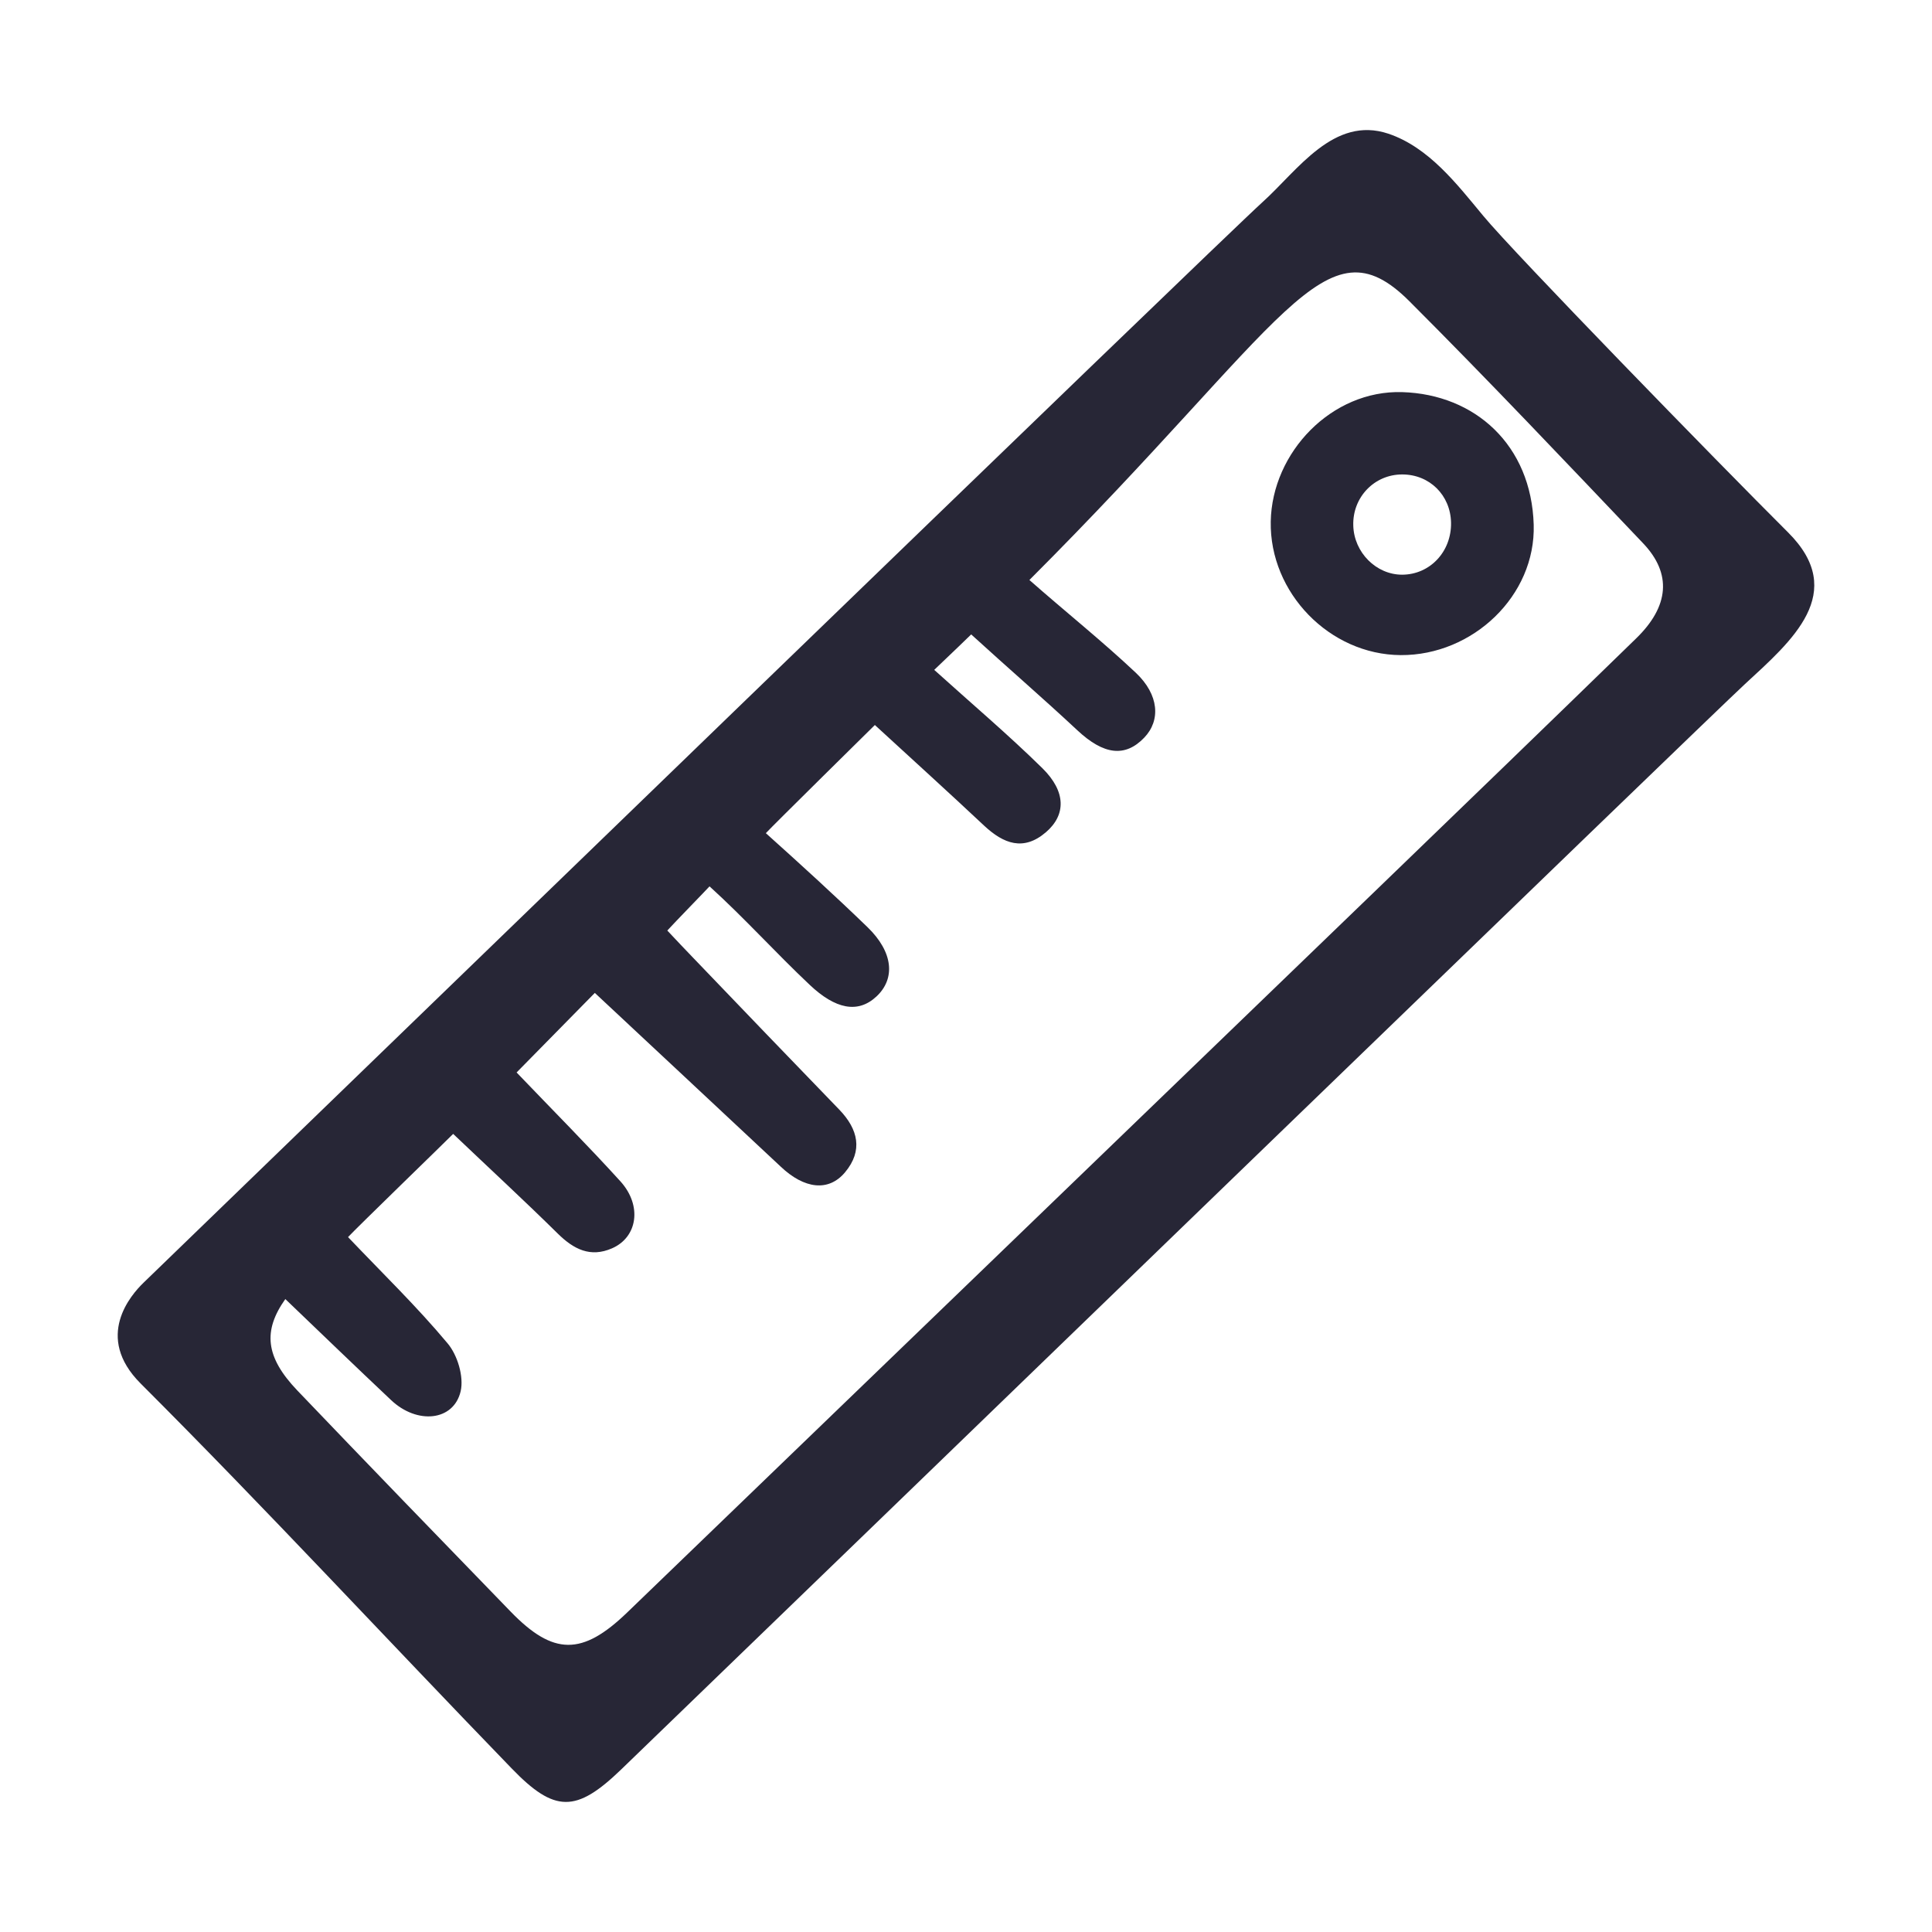 <?xml version="1.0" standalone="no"?><!DOCTYPE svg PUBLIC "-//W3C//DTD SVG 1.1//EN" "http://www.w3.org/Graphics/SVG/1.1/DTD/svg11.dtd"><svg t="1686138615348" class="icon" viewBox="0 0 1024 1024" version="1.1" xmlns="http://www.w3.org/2000/svg" p-id="21894" xmlns:xlink="http://www.w3.org/1999/xlink" width="200" height="200"><path d="M743.207 207.83c-37.337-1.143-69.021 31.842-69.688 68.624-0.665 37.765 31.207 70.528 68.86 70.768 38.288 0.222 71.624-31.559 70.513-69.116C811.655 235.911 781.844 209.02 743.207 207.83zM743.143 304.598c-13.748 0-25.494-11.794-25.875-26.032-0.476-15.032 11.208-27.145 26.003-27.099 14.445 0.033 25.525 10.985 25.811 25.542C769.367 292.375 757.905 304.567 743.143 304.598z" fill="#272636" p-id="21895"></path><path d="M947.665 282.137C910.518 245.119 802.227 133.92 786.163 114.411c-13.939-16.78-28.861-36.351-50.322-43.558-28.859-9.634-48.004 19.35-66.353 35.971C644.469 129.474 162.847 595.983 76.111 679.831c-6.669 6.444-26.321 28.683-1.589 53.433 66.832 66.797 130.867 136.057 196.618 203.983 22.859 23.7 34.256 23.589 58.036 0.665 117.661-113.516 576.551-557.721 595.63-575.291C949.603 339.712 979.826 314.155 947.665 282.137zM867.152 338.41c-45.368 44.193-90.962 88.166-136.517 132.168C597.925 598.637 465.154 726.659 332.413 854.654c-23.809 22.984-39.146 22.89-61.782-0.493-37.81-38.988-75.591-78.006-113.119-117.261-16.92-17.749-18.16-31.592-6.286-48.37 18.542 17.777 37.21 35.764 56.037 53.526 13.812 13.081 33.178 11.193 36.892-4.652 1.776-7.697-1.652-19.206-6.984-25.476-16.225-19.427-34.511-37.13-52.702-56.243 4.095-4.475 53.494-52.367 55.718-54.702 18.859 17.955 37.463 35.113 55.432 52.83 8.445 8.335 17.303 12.84 28.764 7.824 13.558-5.905 16.065-22.636 4.477-35.477-17.461-19.225-35.845-37.669-55.052-57.733l41.463-42.165c0 0 94.387 88.152 98.484 92.039 12.54 11.907 25.43 13.493 34.159 3.017 9.588-11.479 6.921-22.813-3.047-33.162-26.001-26.858-51.875-53.813-77.657-80.701-4.316-4.445-8.539-8.969-13.524-14.256 4.032-4.445 20.573-21.4 22.383-23.414 18.635 16.906 35.115 35.271 53.084 52.194 13.586 12.857 25.524 15.365 35.368 6.189 10.129-9.412 9.015-23.492-4.763-36.795-17.079-16.526-35.241-33.081-53.844-49.783 3.745-4.062 56.988-56.543 57.781-57.32 20.573 18.906 39.401 35.955 57.909 53.337 10.288 9.603 20.893 13.7 32.766 3.477 10.668-9.145 10.73-21.494-1.874-33.908-18.13-17.827-37.588-34.289-57.336-52.13 8.507-8.033 18.222-17.478 19.589-18.796 19.239 17.572 38.129 33.862 56.288 50.829 13.937 13.034 25.305 14.463 35.431 3.89 8.826-9.19 7.812-22.779-4.412-34.35-18.096-17.033-37.589-32.589-56.449-49.211 137.027-137.04 156.424-192.744 201.476-147.676 41.971 41.971 82.8 85.134 123.757 128.169C886.234 304.043 884.708 321.38 867.152 338.41z" fill="#272636" p-id="21896"></path></svg>